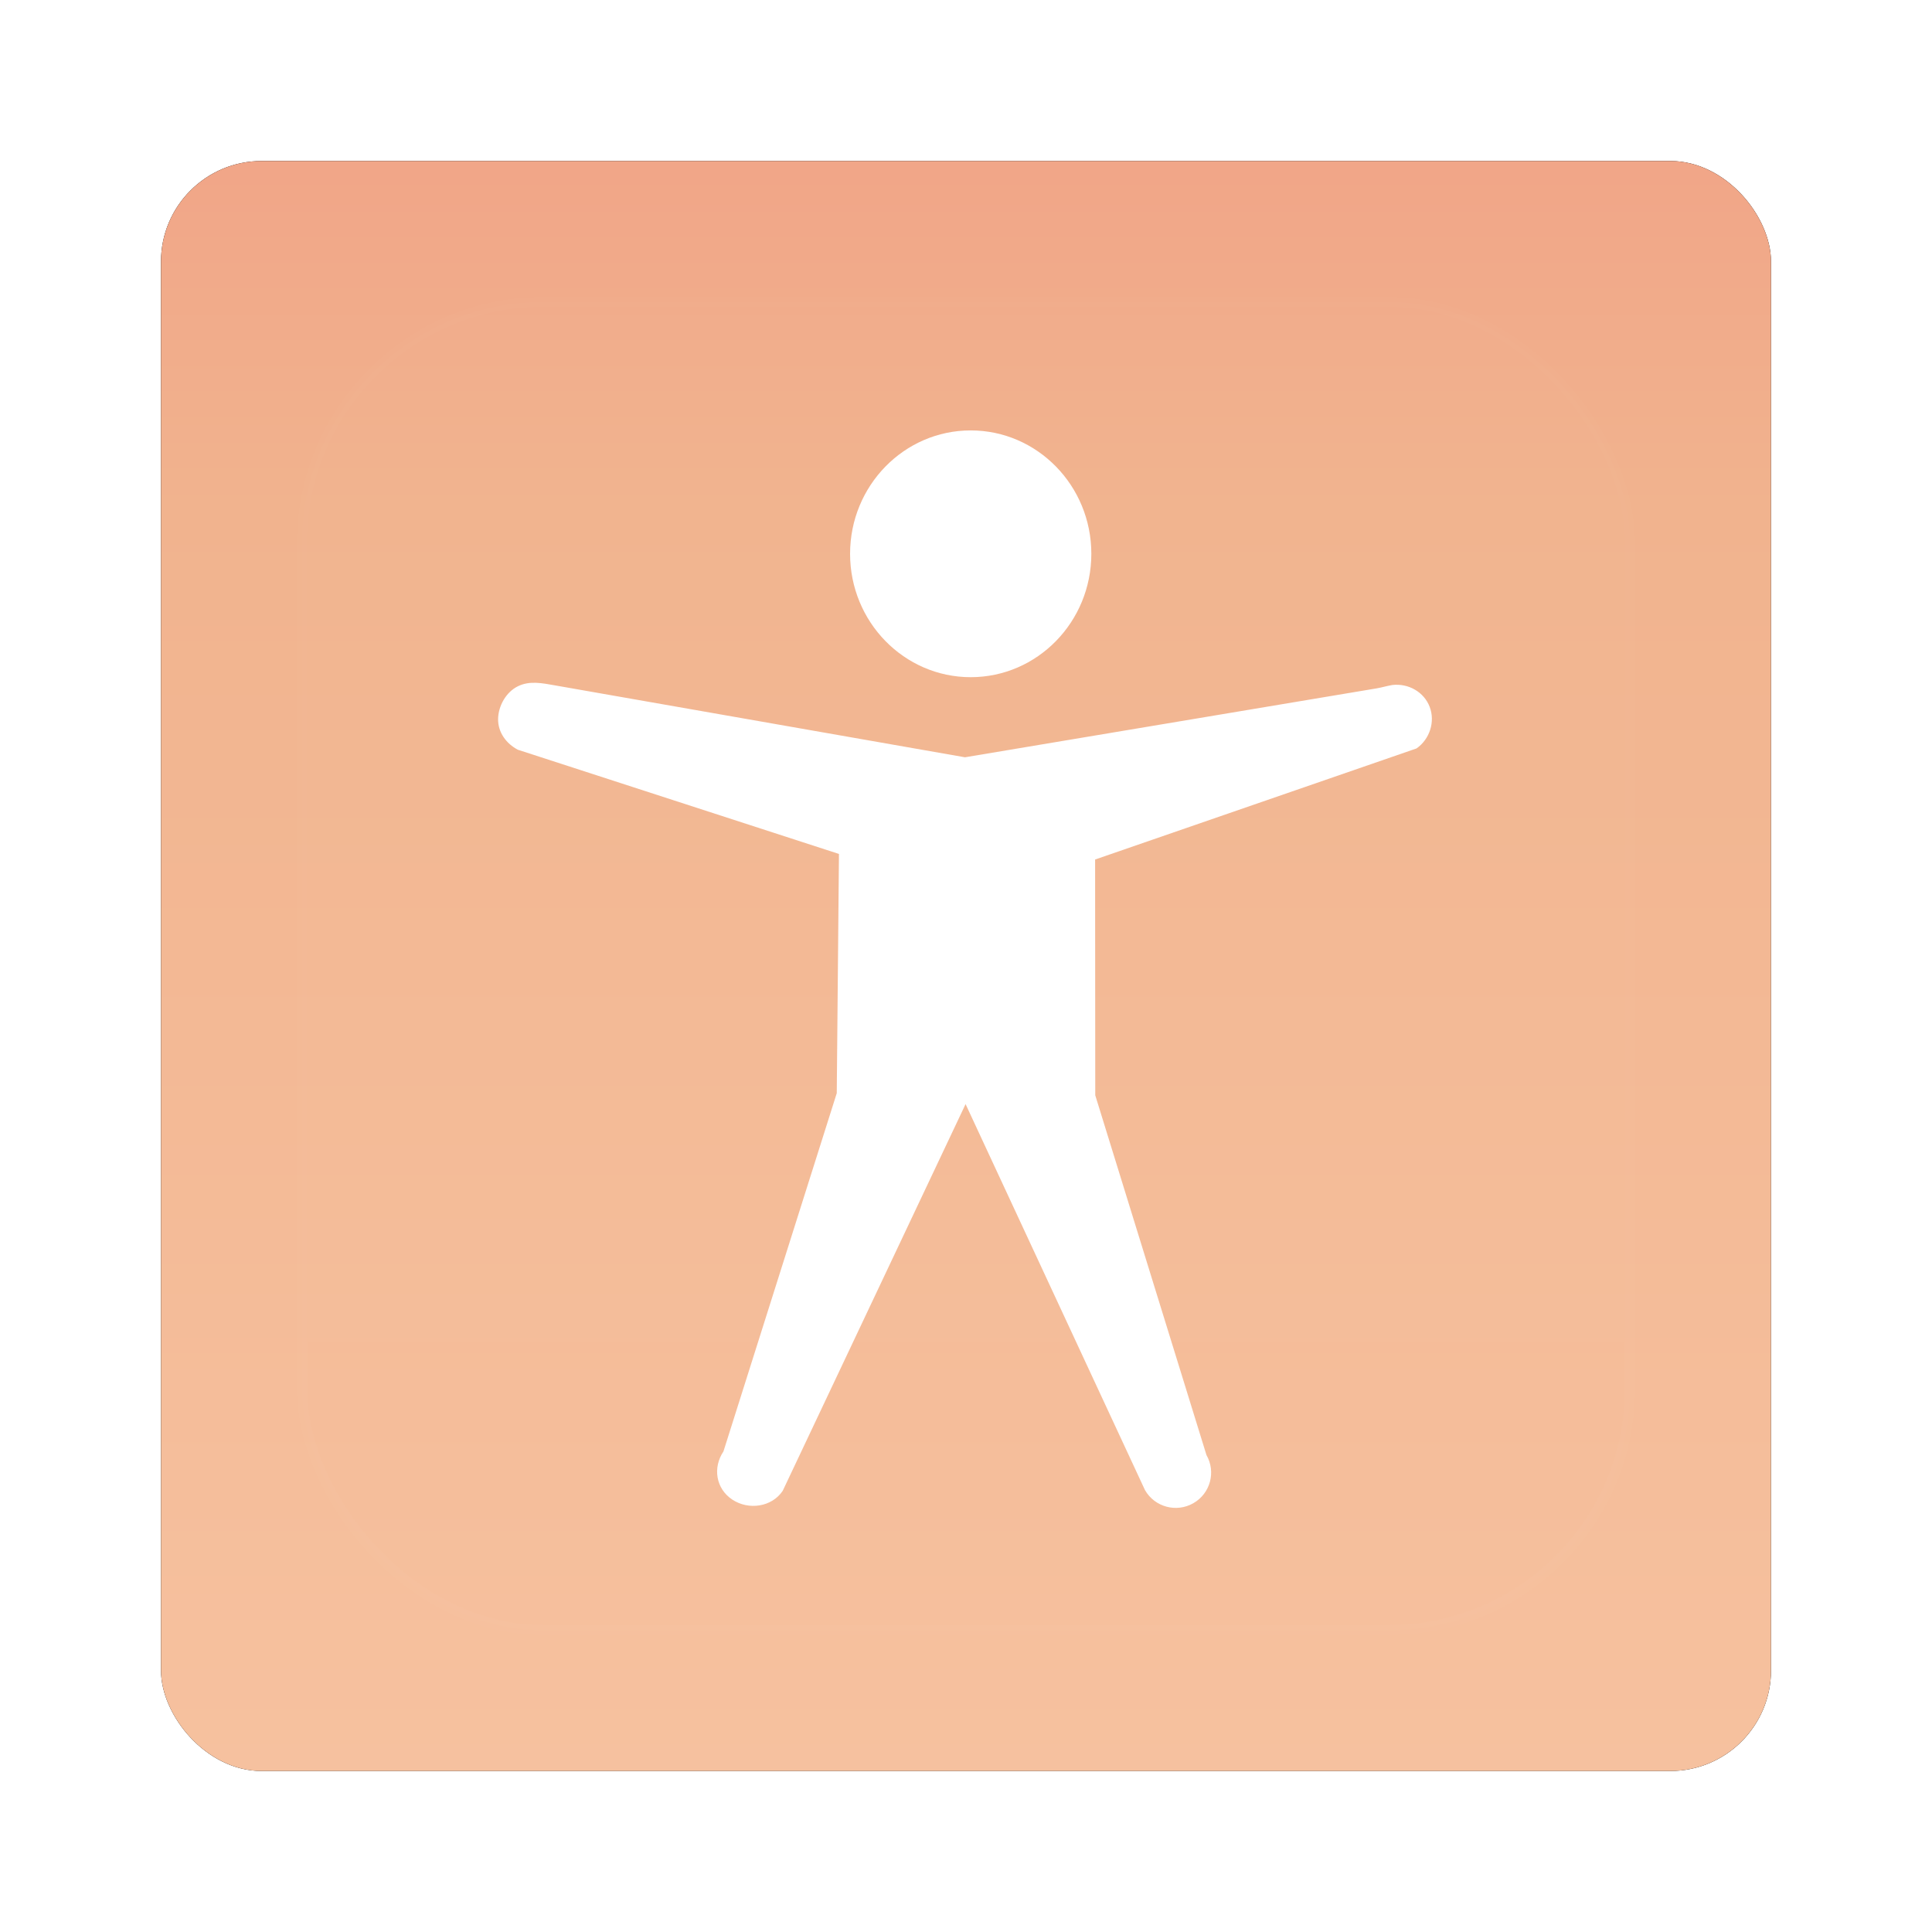 <?xml version="1.0" encoding="UTF-8" standalone="no"?>
<!-- Created with Inkscape (http://www.inkscape.org/) -->

<svg
   xmlns:dc="http://purl.org/dc/elements/1.1/"
   xmlns:cc="http://creativecommons.org/ns#"
   xmlns:rdf="http://www.w3.org/1999/02/22-rdf-syntax-ns#"
   xmlns:svg="http://www.w3.org/2000/svg"
   xmlns="http://www.w3.org/2000/svg"
   xmlns:xlink="http://www.w3.org/1999/xlink"
   xmlns:sodipodi="http://sodipodi.sourceforge.net/DTD/sodipodi-0.dtd"
   xmlns:inkscape="http://www.inkscape.org/namespaces/inkscape"
   width="96"
   height="96"
   id="svg2982"
   version="1.1"
   inkscape:version="0.48.1 r9760"
   sodipodi:docname="templat-ikon-96x96.svg">
  <defs
     id="defs2984">
    <filter
       color-interpolation-filters="sRGB"
       inkscape:collect="always"
       id="filter6279">
      <feGaussianBlur
         inkscape:collect="always"
         stdDeviation="0.8"
         id="feGaussianBlur6281" />
    </filter>
    <linearGradient
       inkscape:collect="always"
       xlink:href="#linearGradient4740-6"
       id="linearGradient5801"
       gradientUnits="userSpaceOnUse"
       gradientTransform="translate(0,-7.8515622e-6)"
       x1="48"
       y1="1052.362"
       x2="48"
       y2="902.362" />
    <linearGradient
       x1="1183.5"
       y1="671.49"
       x2="1168"
       gradientUnits="userSpaceOnUse"
       y2="686.96"
       id="linearGradient4740-6">
      <stop
         offset="0"
         style="stop-color:#f7c3a1"
         id="stop9660-2" />
      <stop
         offset=".472"
         style="stop-color:#f1b38e"
         id="stop9664-3" />
      <stop
         offset="1"
         style="stop-color:#f17571"
         id="stop9662-5" />
    </linearGradient>
    <linearGradient
       y2="138.66"
       x2="48"
       y1="20.221"
       x1="48"
       gradientUnits="userSpaceOnUse"
       id="linearGradient3082-3"
       xlink:href="#linearGradient2908-8"
       inkscape:collect="always" />
    <linearGradient
       id="linearGradient2908-8"
       y2="138.66"
       gradientUnits="userSpaceOnUse"
       x2="48"
       y1="20.221"
       x1="48">
      <stop
         id="stop3739-5-9"
         style="stop-color:#fff"
         offset="0" />
      <stop
         id="stop3741-8-0"
         style="stop-color:#fff;stop-opacity:0"
         offset="1" />
    </linearGradient>
    <clipPath
       id="clipPath3613-68">
      <rect
         id="rect3615-7"
         style="fill:#ffffff"
         rx="6"
         ry="6"
         height="84"
         width="84"
         y="6"
         x="6" />
    </clipPath>
    <filter
       id="filter3794-90"
       height="1.384"
       width="1.384"
       color-interpolation-filters="sRGB"
       y="-0.192"
       x="-0.192">
      <feGaussianBlur
         id="feGaussianBlur3796-33"
         stdDeviation="5.28" />
    </filter>
  </defs>
  <sodipodi:namedview
     id="base"
     pagecolor="#ffffff"
     bordercolor="#666666"
     borderopacity="1.0"
     inkscape:pageopacity="0.0"
     inkscape:pageshadow="2"
     inkscape:zoom="3.959798"
     inkscape:cx="36.39115"
     inkscape:cy="42.877139"
     inkscape:document-units="px"
     inkscape:current-layer="layer1"
     showgrid="false"
     inkscape:window-width="1280"
     inkscape:window-height="725"
     inkscape:window-x="0"
     inkscape:window-y="25"
     inkscape:window-maximized="1" />
  <g
     inkscape:label="Layer 1"
     inkscape:groupmode="layer"
     id="layer1"
     transform="translate(0,-956.362)">
    <g
       id="g6410">
      <rect
         ry="5"
         rx="5"
         style="fill:#000000;fill-opacity:1;stroke:none;filter:url(#filter6279)"
         id="rect9283"
         width="80"
         height="80"
         x="8"
         y="964.362"
         transform="translate(0,-7.8515622e-6)" />
      <rect
         y="964.362"
         x="8"
         height="80"
         width="80"
         id="rect9285"
         style="fill:url(#linearGradient5801);fill-opacity:1;stroke:none"
         rx="5"
         ry="5" />
      <path
         d="m 54.228,983.88 c 0,3.384 -2.685,6.131 -5.994,6.131 -3.308,0 -5.994,-2.747 -5.994,-6.131 0,-3.384 2.685,-6.131 5.994,-6.131 3.308,0 5.994,2.747 5.994,6.131 z m 14.959,6.519 c -0.277,0.046 -0.513,0.122 -0.79,0.169 l -20.447,3.423 -20.363,-3.571 c -0.646,-0.113 -1.266,-0.247 -1.855,0.043 -0.588,0.29 -0.974,0.977 -0.982,1.631 -0.007,0.654 0.401,1.218 0.982,1.522 l 15.955,5.178 -0.109,11.887 -5.63,17.801 c -0.542,0.81 -0.377,1.851 0.436,2.392 0.813,0.54 1.967,0.376 2.509,-0.435 l 9.086,-19.215 8.915,19.181 c 0.482,0.841 1.557,1.133 2.4,0.652 0.844,-0.48 1.137,-1.551 0.655,-2.392 l -5.526,-17.878 -0.008,-11.716 15.97,-5.519 c 0.654,-0.457 0.938,-1.322 0.655,-2.066 -0.283,-0.744 -1.061,-1.178 -1.855,-1.087 h 5.3e-5 z"
         style="fill:#ffffff"
         id="path6668"
         inkscape:connector-curvature="0" />
      <g
         transform="translate(0,956.362)"
         id="layer3">
        <rect
           id="rect3171"
           style="opacity:0.1;fill:url(#linearGradient3082-3);stroke:#ffffff;stroke-width:0.5;stroke-linecap:round;filter:url(#filter3794-90)"
           clip-path="url(#clipPath3613-68)"
           rx="12"
           ry="12"
           height="66"
           width="66"
           y="15"
           x="15" />
      </g>
    </g>
  </g>
</svg>
